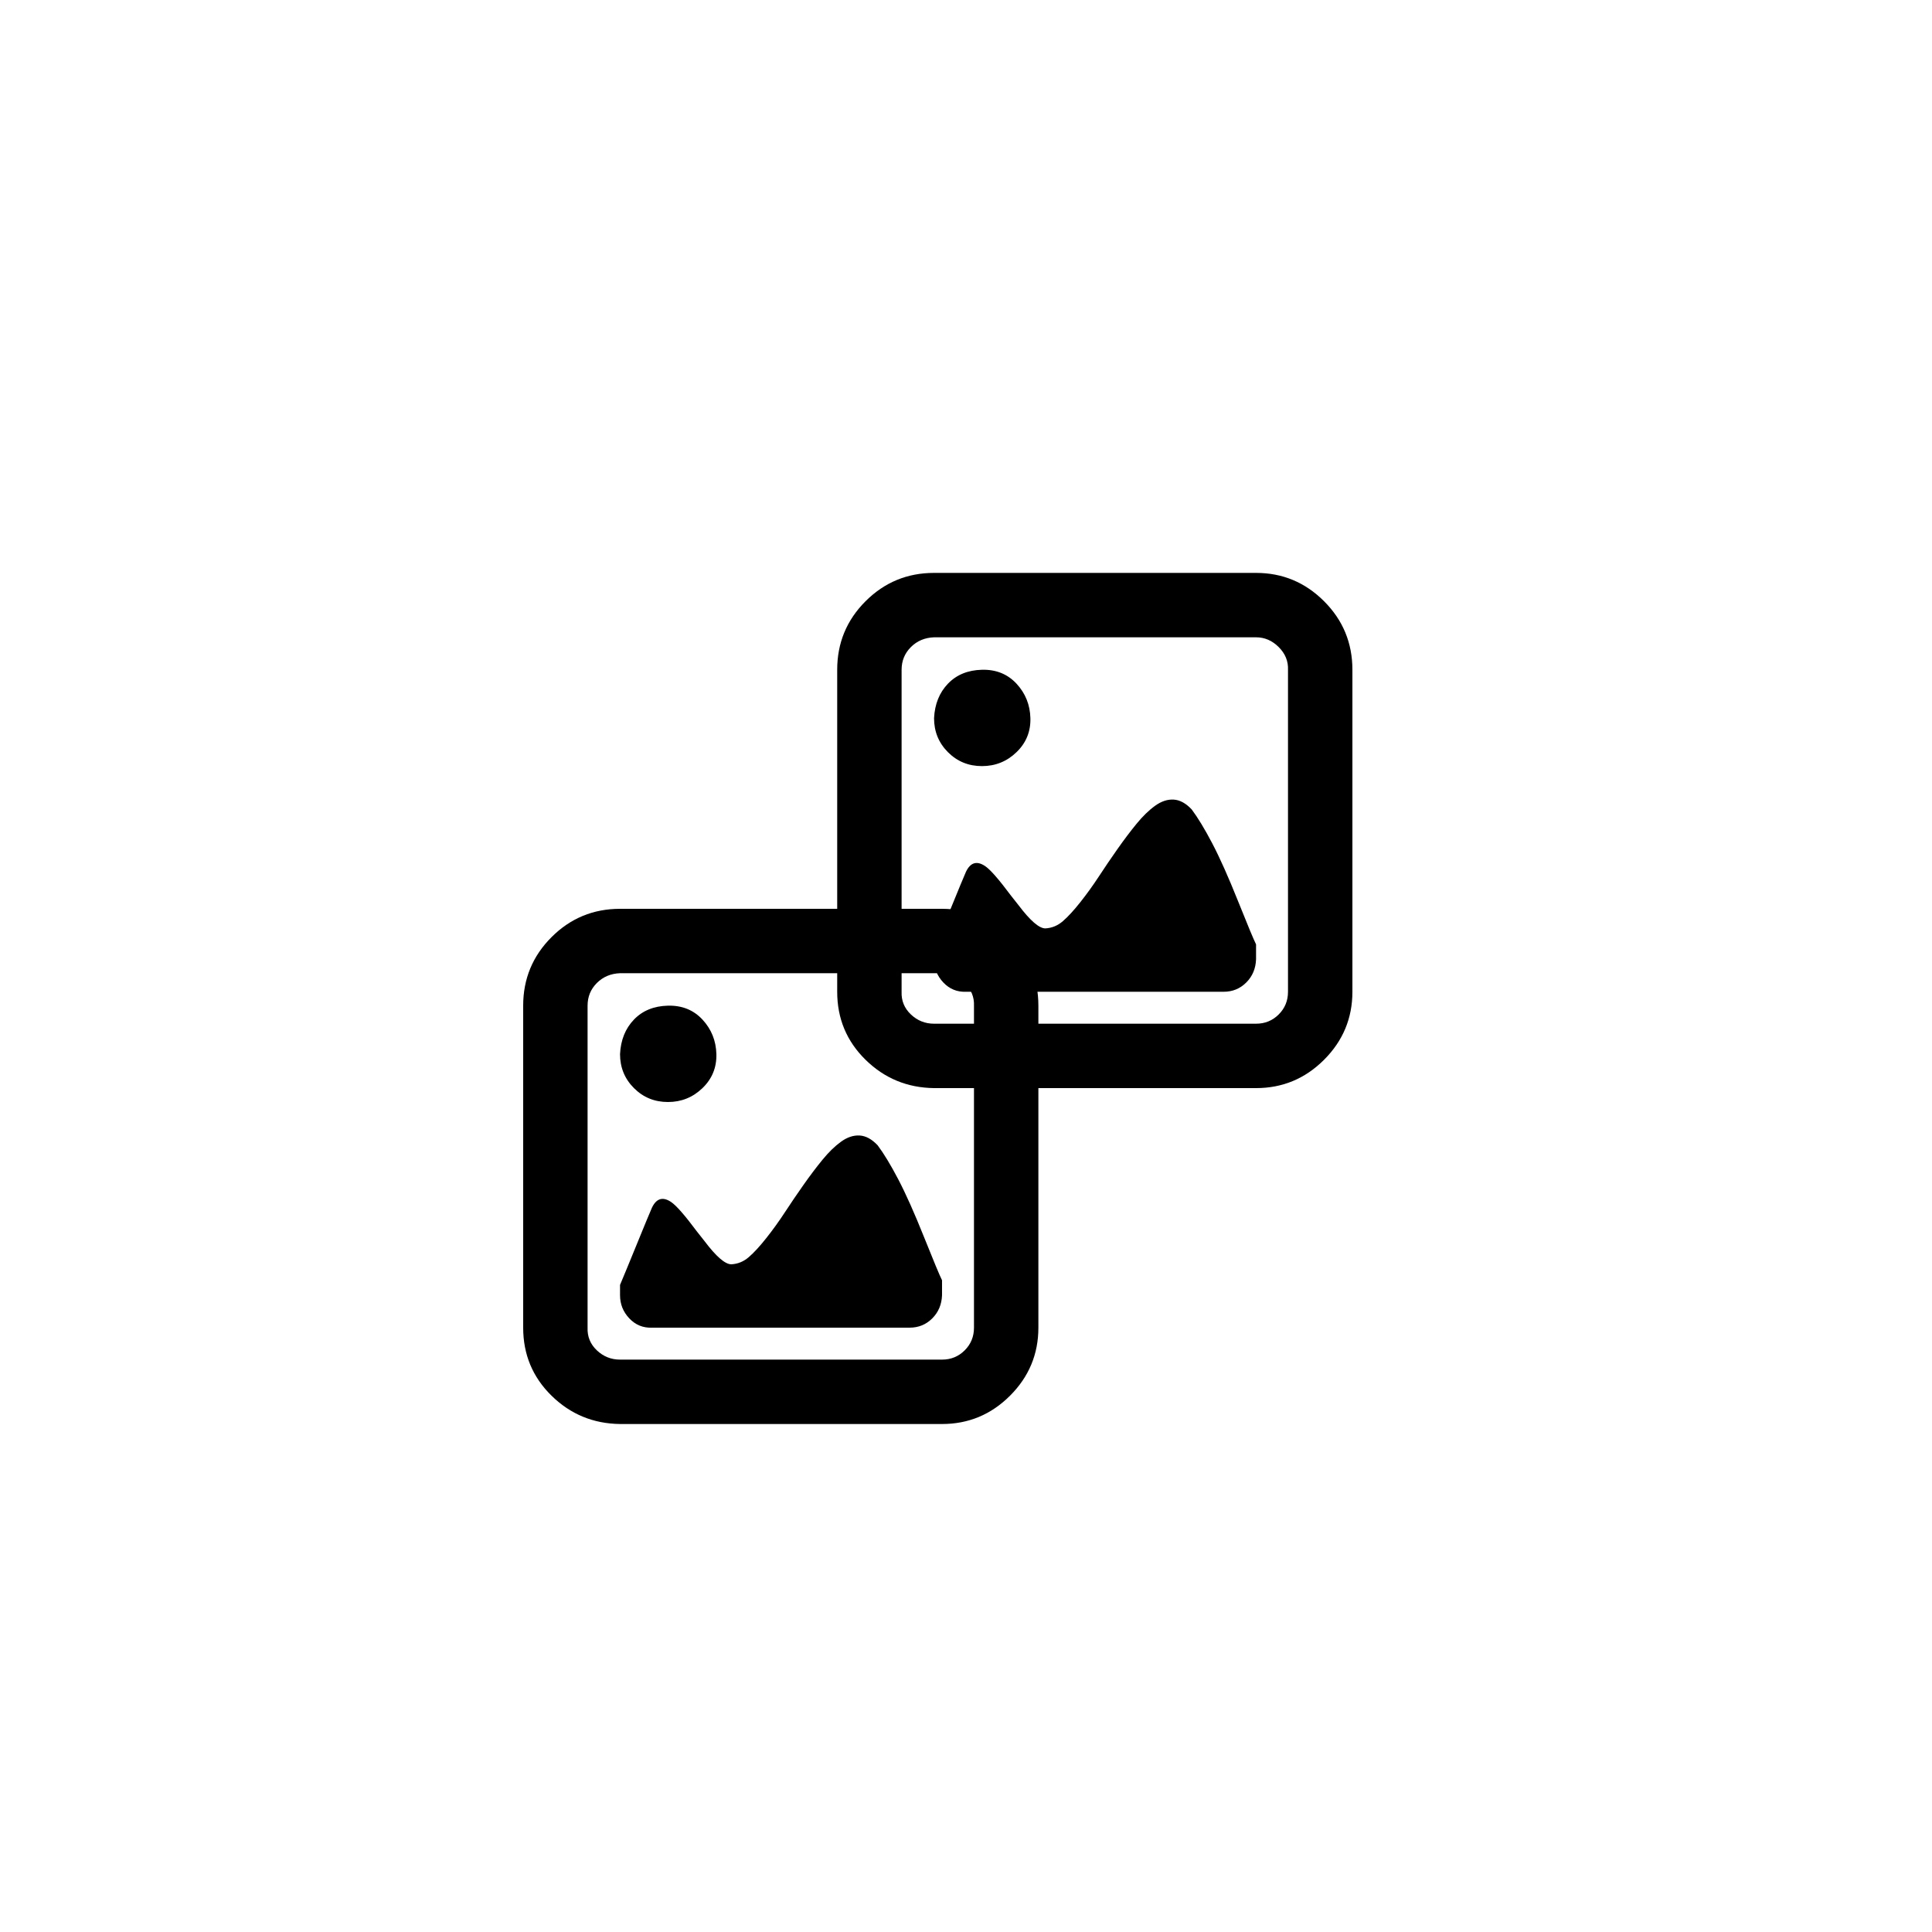 <svg id="eB8PwMFU7Cu1" xmlns="http://www.w3.org/2000/svg" xmlns:xlink="http://www.w3.org/1999/xlink" viewBox="0 0 300 300" shape-rendering="geometricPrecision" text-rendering="geometricPrecision"><g><path d="M0,65.04Q0,71.28,4.4,75.6t10.64,4.4h50q6.16,0,10.56-4.4t4.4-10.56v-50Q80,8.8,75.6,4.4t-10.56-4.4h-50Q8.8,0,4.4,4.4t-4.4,10.64v50Zm10,0v-50q0-2.08,1.44-3.52t3.6-1.52h50q2,0,3.52,1.52t1.44,3.52v50q0,2.08-1.44,3.52t-3.52,1.44h-50q-2.08,0-3.6-1.44t-1.44-3.52ZM15.04,60q0,2.08,1.44,3.6t3.52,1.44h40q2.08,0,3.52-1.44t1.52-3.6v-2.32q-.56-1.12-2.8-6.72t-4-8.96-3.2-5.28q-1.36-1.44-2.8-1.52t-2.88.96-2.88,2.8-2.96,3.92-2.88,4.24-2.88,4-2.72,2.96-2.72,1.12q-1.44,0-4.16-3.6-.4-.48-1.2-1.52-2.8-3.76-4-4.56-1.92-1.28-2.96.88-.56,1.28-2.32,5.6t-2.64,6.4v1.6Zm0-37.44q0,3.12,2.16,5.28t5.28,2.16t5.36-2.16t2.16-5.28-2.16-5.36-5.36-2.16-5.28,2.16-2.16,5.36Z" transform="translate(81.239 141.12)"/><path d="M80.599,155.04c0-4.16,1.467-7.707,4.4-10.64s6.48-4.4,10.64-4.4h50c4.107,0,7.627,1.467,10.56,4.4s4.4,6.48,4.4,10.64v50c0,4.107-1.467,7.627-4.4,10.56s-6.453,4.4-10.56,4.4h-50c-4.16-.053-7.707-1.52-10.64-4.4s-4.4-6.4-4.4-10.56v-50Zm11.44,53.52c1.013.96,2.213,1.44,3.6,1.44h50c1.387,0,2.56-.48,3.52-1.44s1.44-2.133,1.44-3.52v-50c.053-1.333-.427-2.507-1.44-3.52s-2.187-1.52-3.52-1.52h-50c-1.44.053-2.64.56-3.6,1.52s-1.44,2.133-1.44,3.52v50c-.053,1.387.427,2.56,1.44,3.52Zm3.6-10.16c.587-1.387,1.467-3.52,2.64-6.4s1.947-4.747,2.32-5.6c.693-1.44,1.68-1.733,2.96-.88.8.533,2.133,2.053,4,4.56.533.693.933,1.2,1.2,1.52c1.813,2.4,3.2,3.6,4.16,3.6c1.013-.053,1.92-.427,2.72-1.12s1.707-1.68,2.72-2.96s1.973-2.613,2.88-4s1.867-2.8,2.88-4.24s2-2.747,2.96-3.92s1.92-2.107,2.88-2.8s1.92-1.013,2.88-.96s1.893.56,2.8,1.52c.96,1.28,2.027,3.04,3.2,5.28s2.507,5.227,4,8.96s2.427,5.973,2.8,6.72v2.32c-.053,1.44-.56,2.64-1.52,3.6s-2.133,1.44-3.52,1.44h-40c-1.387.053-2.56-.427-3.52-1.44s-1.44-2.213-1.44-3.6v-1.6Zm2.16-41.2c1.333-1.387,3.093-2.107,5.28-2.16s3.973.667,5.36,2.16s2.107,3.28,2.16,5.36-.667,3.84-2.16,5.28-3.28,2.16-5.36,2.16-3.84-.72-5.28-2.16-2.16-3.2-2.16-5.28c.107-2.187.827-3.973,2.16-5.36Z" transform="translate(49.401-51.04)"/></g></svg>
